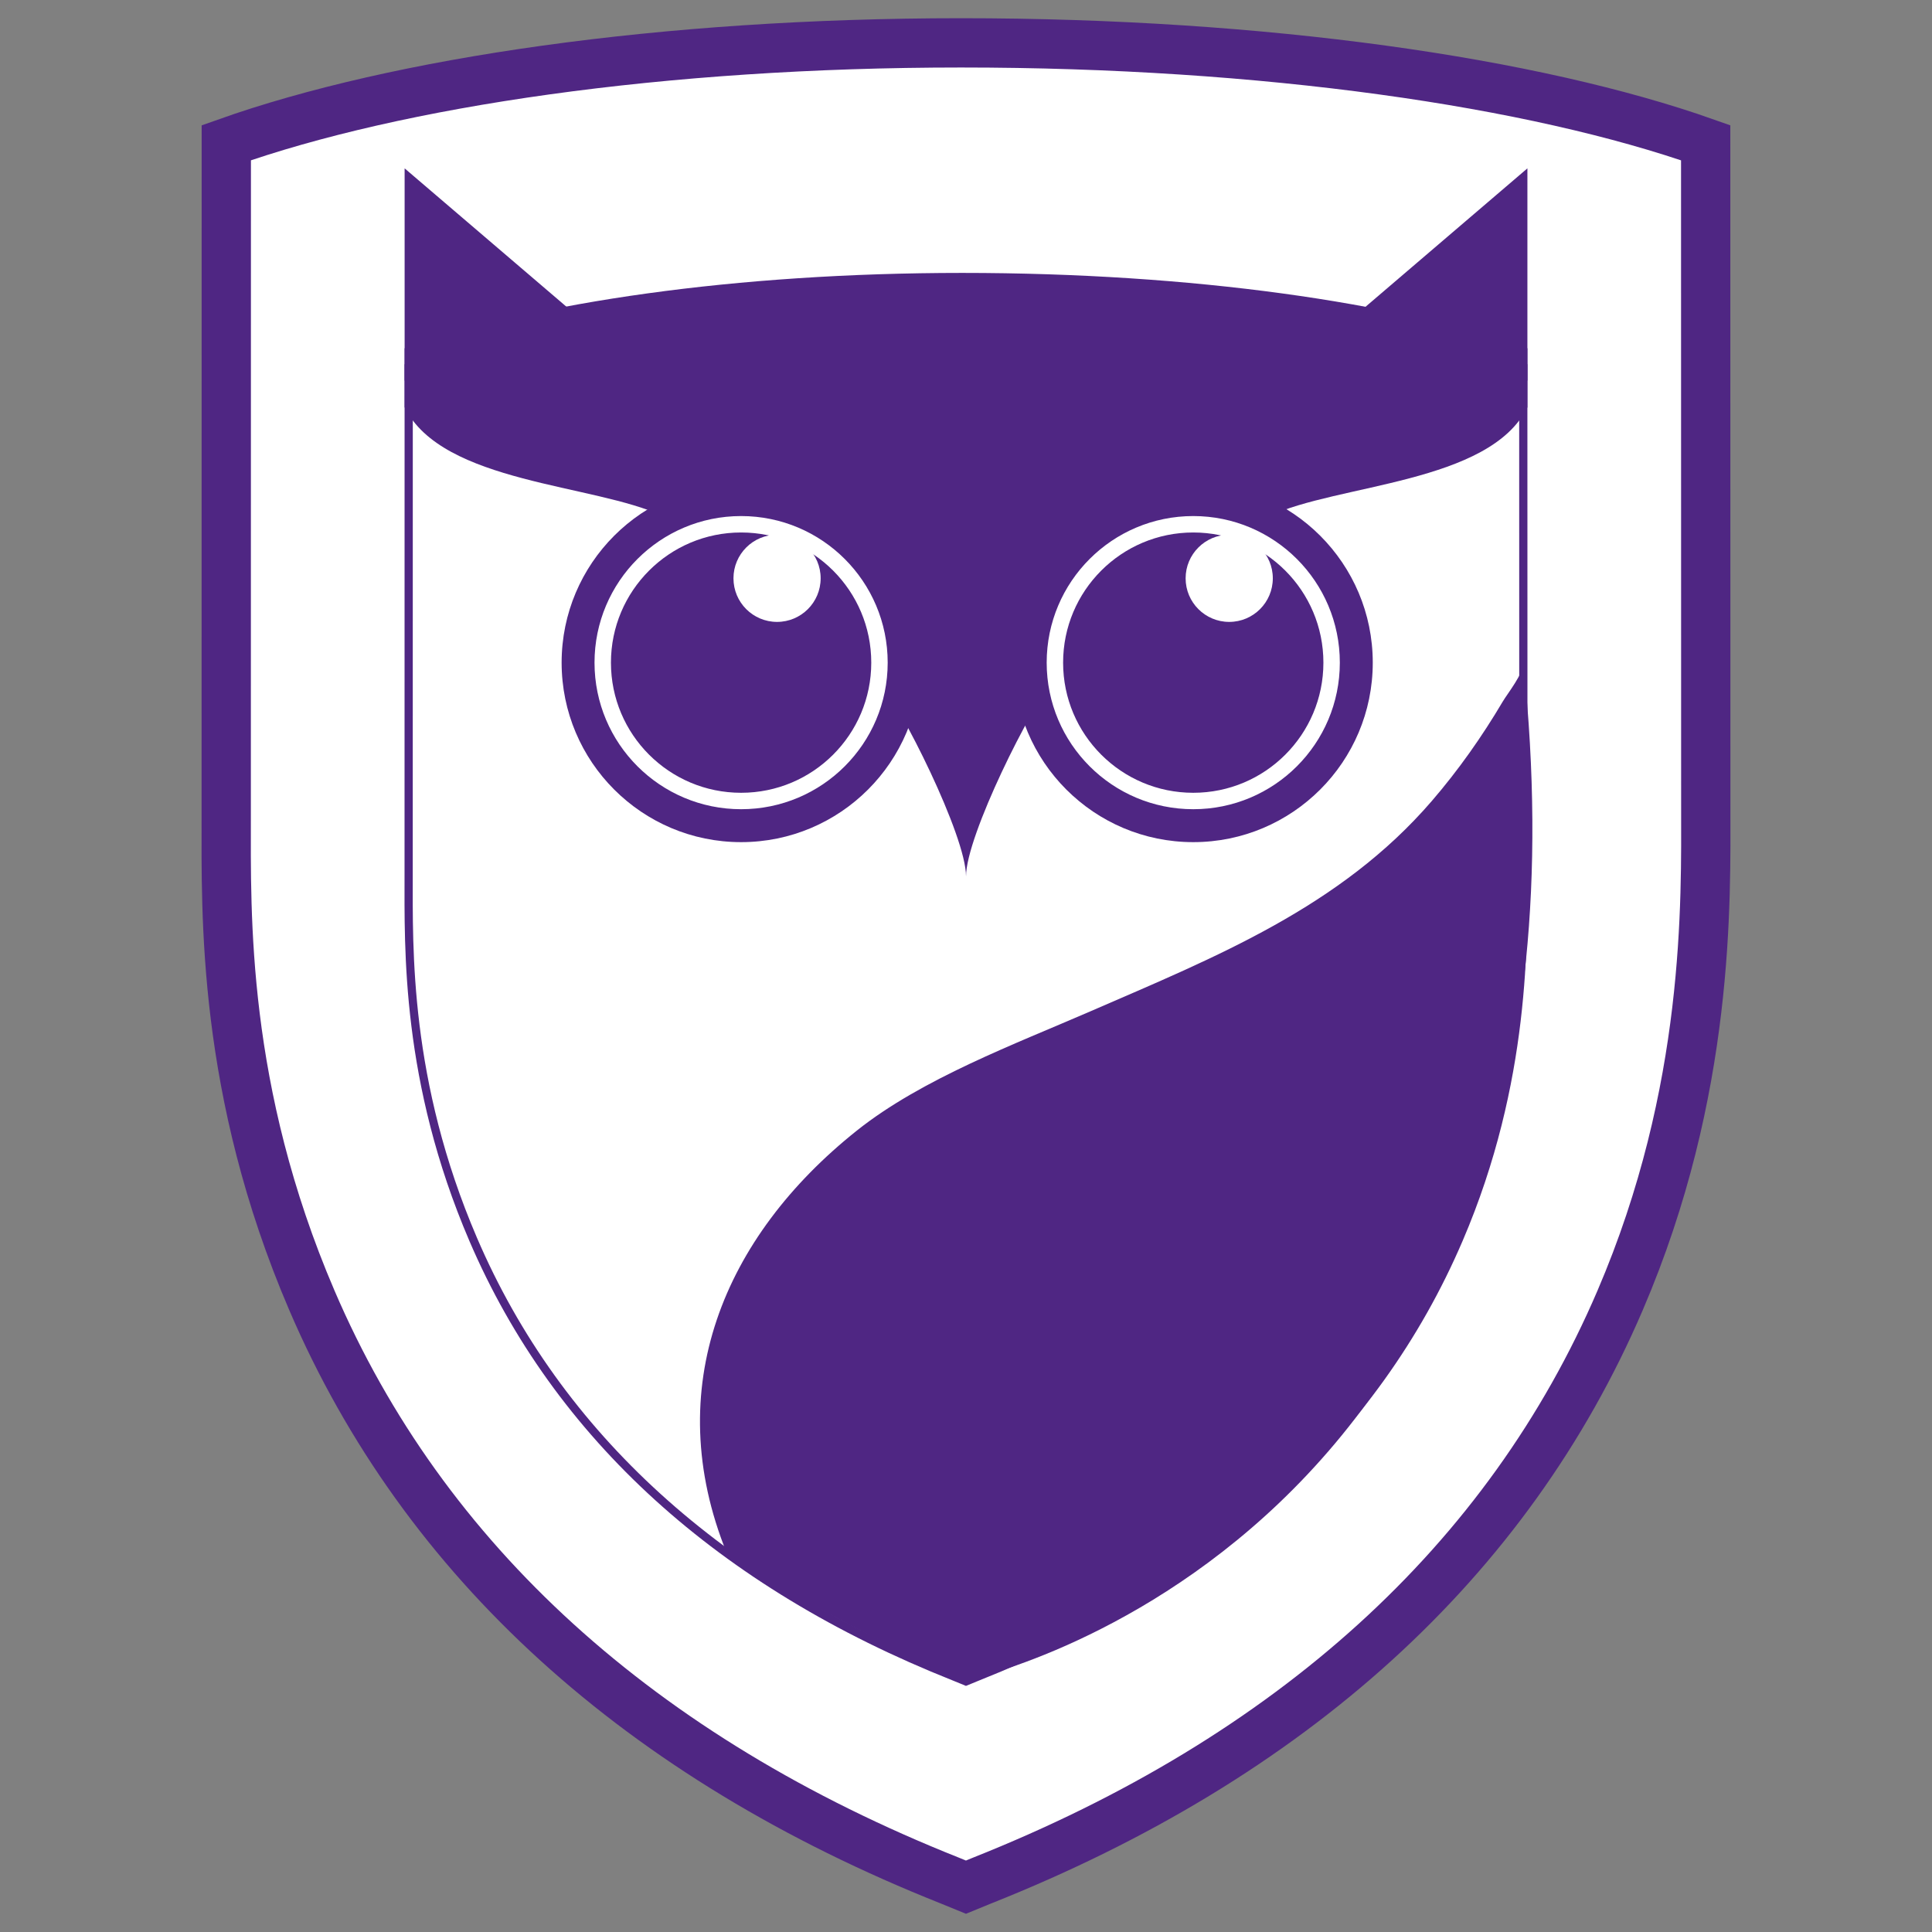 <?xml version="1.0" encoding="UTF-8" standalone="no"?>
<!-- Generator: Adobe Illustrator 16.0.3, SVG Export Plug-In . SVG Version: 6.00 Build 0)  -->

<svg
   xmlns:dc="http://purl.org/dc/elements/1.1/"
   xmlns:cc="http://creativecommons.org/ns#"
   xmlns:rdf="http://www.w3.org/1999/02/22-rdf-syntax-ns#"
   xmlns:svg="http://www.w3.org/2000/svg"
   xmlns="http://www.w3.org/2000/svg"
   xmlns:sodipodi="http://sodipodi.sourceforge.net/DTD/sodipodi-0.dtd"
   xmlns:inkscape="http://www.inkscape.org/namespaces/inkscape"
   version="1.1"
   id="Layer_1"
   x="0px"
   y="0px"
   width="450"
   height="450"
   viewBox="0 0 450 450"
   enable-background="new 0 0 500 500"
   xml:space="preserve"
   inkscape:version="0.91 r13725"
   sodipodi:docname="owlEmblem.svg"><rect x="0" y="0" width="450" height="450" fill="#808080" stroke="none"/><defs
     id="defs31" /><sodipodi:namedview
     pagecolor="#ffffff"
     bordercolor="#666666"
     borderopacity="1"
     objecttolerance="10"
     gridtolerance="10"
     guidetolerance="10"
     inkscape:pageopacity="0"
     inkscape:pageshadow="2"
     inkscape:window-width="1645"
     inkscape:window-height="1140"
     id="namedview29"
     showgrid="false"
     fit-margin-top="0"
     fit-margin-left="0"
     fit-margin-right="0"
     fit-margin-bottom="0"
     inkscape:zoom="0.6675088"
     inkscape:cx="530.76394"
     inkscape:cy="7.998298"
     inkscape:window-x="0"
     inkscape:window-y="22"
     inkscape:window-maximized="0"
     inkscape:current-layer="Layer_1" /><g
     id="g4161"
     transform="translate(-31.237,-18.878)"><path
       id="path3"
       d="M 428.544,206.59 428.522,52.129 C 388.552,38.003 325.817,28.861 255.066,28.861 c -69.393,0 -131.167,9.092 -171.12,23.268 L 83.928,208.83 c 0,23.098 -1.044,63.982 19.957,112.938 26.078,60.784 76.556,106.484 148.599,135.136 l 3.744,1.529 3.705,-1.517 c 72.098,-28.664 122.58,-74.364 148.657,-135.148 21.012,-48.951 19.954,-93.028 19.954,-115.178 z"
       stroke-miterlimit="10"
       inkscape:connector-curvature="0"
       style="fill:#ffffff;stroke:#4f2683;stroke-width:11.479;stroke-miterlimit:10" /><path
       id="path5"
       d="M 386.057,220.776 386.04,104.4 C 355.926,93.757 308.66,86.87 255.352,86.87 c -52.281,0 -98.823,6.853 -128.922,17.53 l -0.011,118.065 c 0,17.399 -0.792,48.207 15.032,85.088 19.647,45.795 57.68,80.229 111.959,101.814 l 2.819,1.154 2.792,-1.143 c 54.32,-21.598 92.355,-56.031 111.999,-101.826 15.833,-36.877 15.037,-70.087 15.037,-86.776 z"
       stroke-miterlimit="10"
       inkscape:connector-curvature="0"
       style="fill:#ffffff;stroke:#4f2683;stroke-width:1.913;stroke-miterlimit:10" /><path
       id="path7"
       d="m 386.05,173.22 c 0.168,2.377 -3.697,7.204 -4.794,9.064 -4.832,8.176 -10.351,16 -16.554,23.196 -21.28,24.689 -50.216,36.248 -79.384,48.912 -17.662,7.672 -39.359,15.75 -54.512,27.826 -31.075,24.755 -45.828,60.05 -30.297,98.389 0,0 23.389,15.887 55.729,29.658 -10e-4,0.001 151.406,-31.348 129.812,-237.045 z"
       inkscape:connector-curvature="0"
       style="fill:#4f2683" /><path
       id="path9"
       d="m 185.654,139.101 c 18.921,8.979 36.208,21.83 49.858,37.679 5.496,6.384 20.731,36.774 20.731,46.229 0,-9.456 15.234,-39.845 20.729,-46.229 13.649,-15.849 30.938,-28.7 49.858,-37.679 15.854,-7.525 51.374,-7.558 60.17,-25.362 l -10e-4,-13.731 C 356.66,89.347 309.05,82.445 255.35,82.445 c -52.662,0 -99.544,6.865 -129.87,17.562 l 0,13.725 c 8.797,17.811 44.32,17.841 60.174,25.369 z"
       inkscape:connector-curvature="0"
       style="fill:#4f2683" /><g
       id="g11"><path
         id="path13"
         d="m 245.664,173.22 c 0,23.091 -18.72,41.809 -41.807,41.809 -23.087,0 -41.808,-18.718 -41.808,-41.809 0,-23.088 18.721,-41.808 41.808,-41.808 23.086,0 41.807,18.72 41.807,41.808 z"
         inkscape:connector-curvature="0"
         style="fill:#4f2683" /><path
         id="path15"
         d="m 236.084,173.22 c 0,17.799 -14.429,32.226 -32.228,32.226 -17.801,0 -32.232,-14.427 -32.232,-32.226 0,-17.798 14.431,-32.229 32.232,-32.229 17.799,10e-4 32.228,14.431 32.228,32.229 z"
         stroke-miterlimit="10"
         inkscape:connector-curvature="0"
         style="fill:none;stroke:#ffffff;stroke-width:3.826;stroke-miterlimit:10" /></g><path
       id="path17"
       d="m 222.382,153.576 c 0,5.61 -4.545,10.156 -10.153,10.156 -5.611,0 -10.154,-4.546 -10.154,-10.156 0,-5.606 4.542,-10.154 10.154,-10.154 5.608,0 10.153,4.548 10.153,10.154 z"
       inkscape:connector-curvature="0"
       style="fill:#ffffff" /><circle
       id="circle19"
       r="41.809"
       cy="173.22"
       cx="309.171"
       style="fill:#4f2683" /><path
       id="path21"
       d="m 341.396,173.22 c 0,17.799 -14.425,32.226 -32.225,32.226 -17.798,0 -32.229,-14.427 -32.229,-32.226 0,-17.798 14.432,-32.229 32.229,-32.229 17.801,10e-4 32.225,14.431 32.225,32.229 z"
       stroke-miterlimit="10"
       inkscape:connector-curvature="0"
       style="fill:none;stroke:#ffffff;stroke-width:3.826;stroke-miterlimit:10" /><path
       id="path23"
       d="m 327.699,153.576 c 0,5.61 -4.546,10.156 -10.153,10.156 -5.612,0 -10.155,-4.546 -10.155,-10.156 0,-5.606 4.543,-10.154 10.155,-10.154 5.607,0 10.153,4.548 10.153,10.154 z"
       inkscape:connector-curvature="0"
       style="fill:#ffffff" /><polyline
       id="polyline25"
       points="175.947,101.242 125.481,58.091 125.481,107.526 "
       style="fill:#4f2683" /><polyline
       id="polyline27"
       points="336.535,101.242 387,58.091 387,107.526 "
       style="fill:#4f2683" /></g></svg>